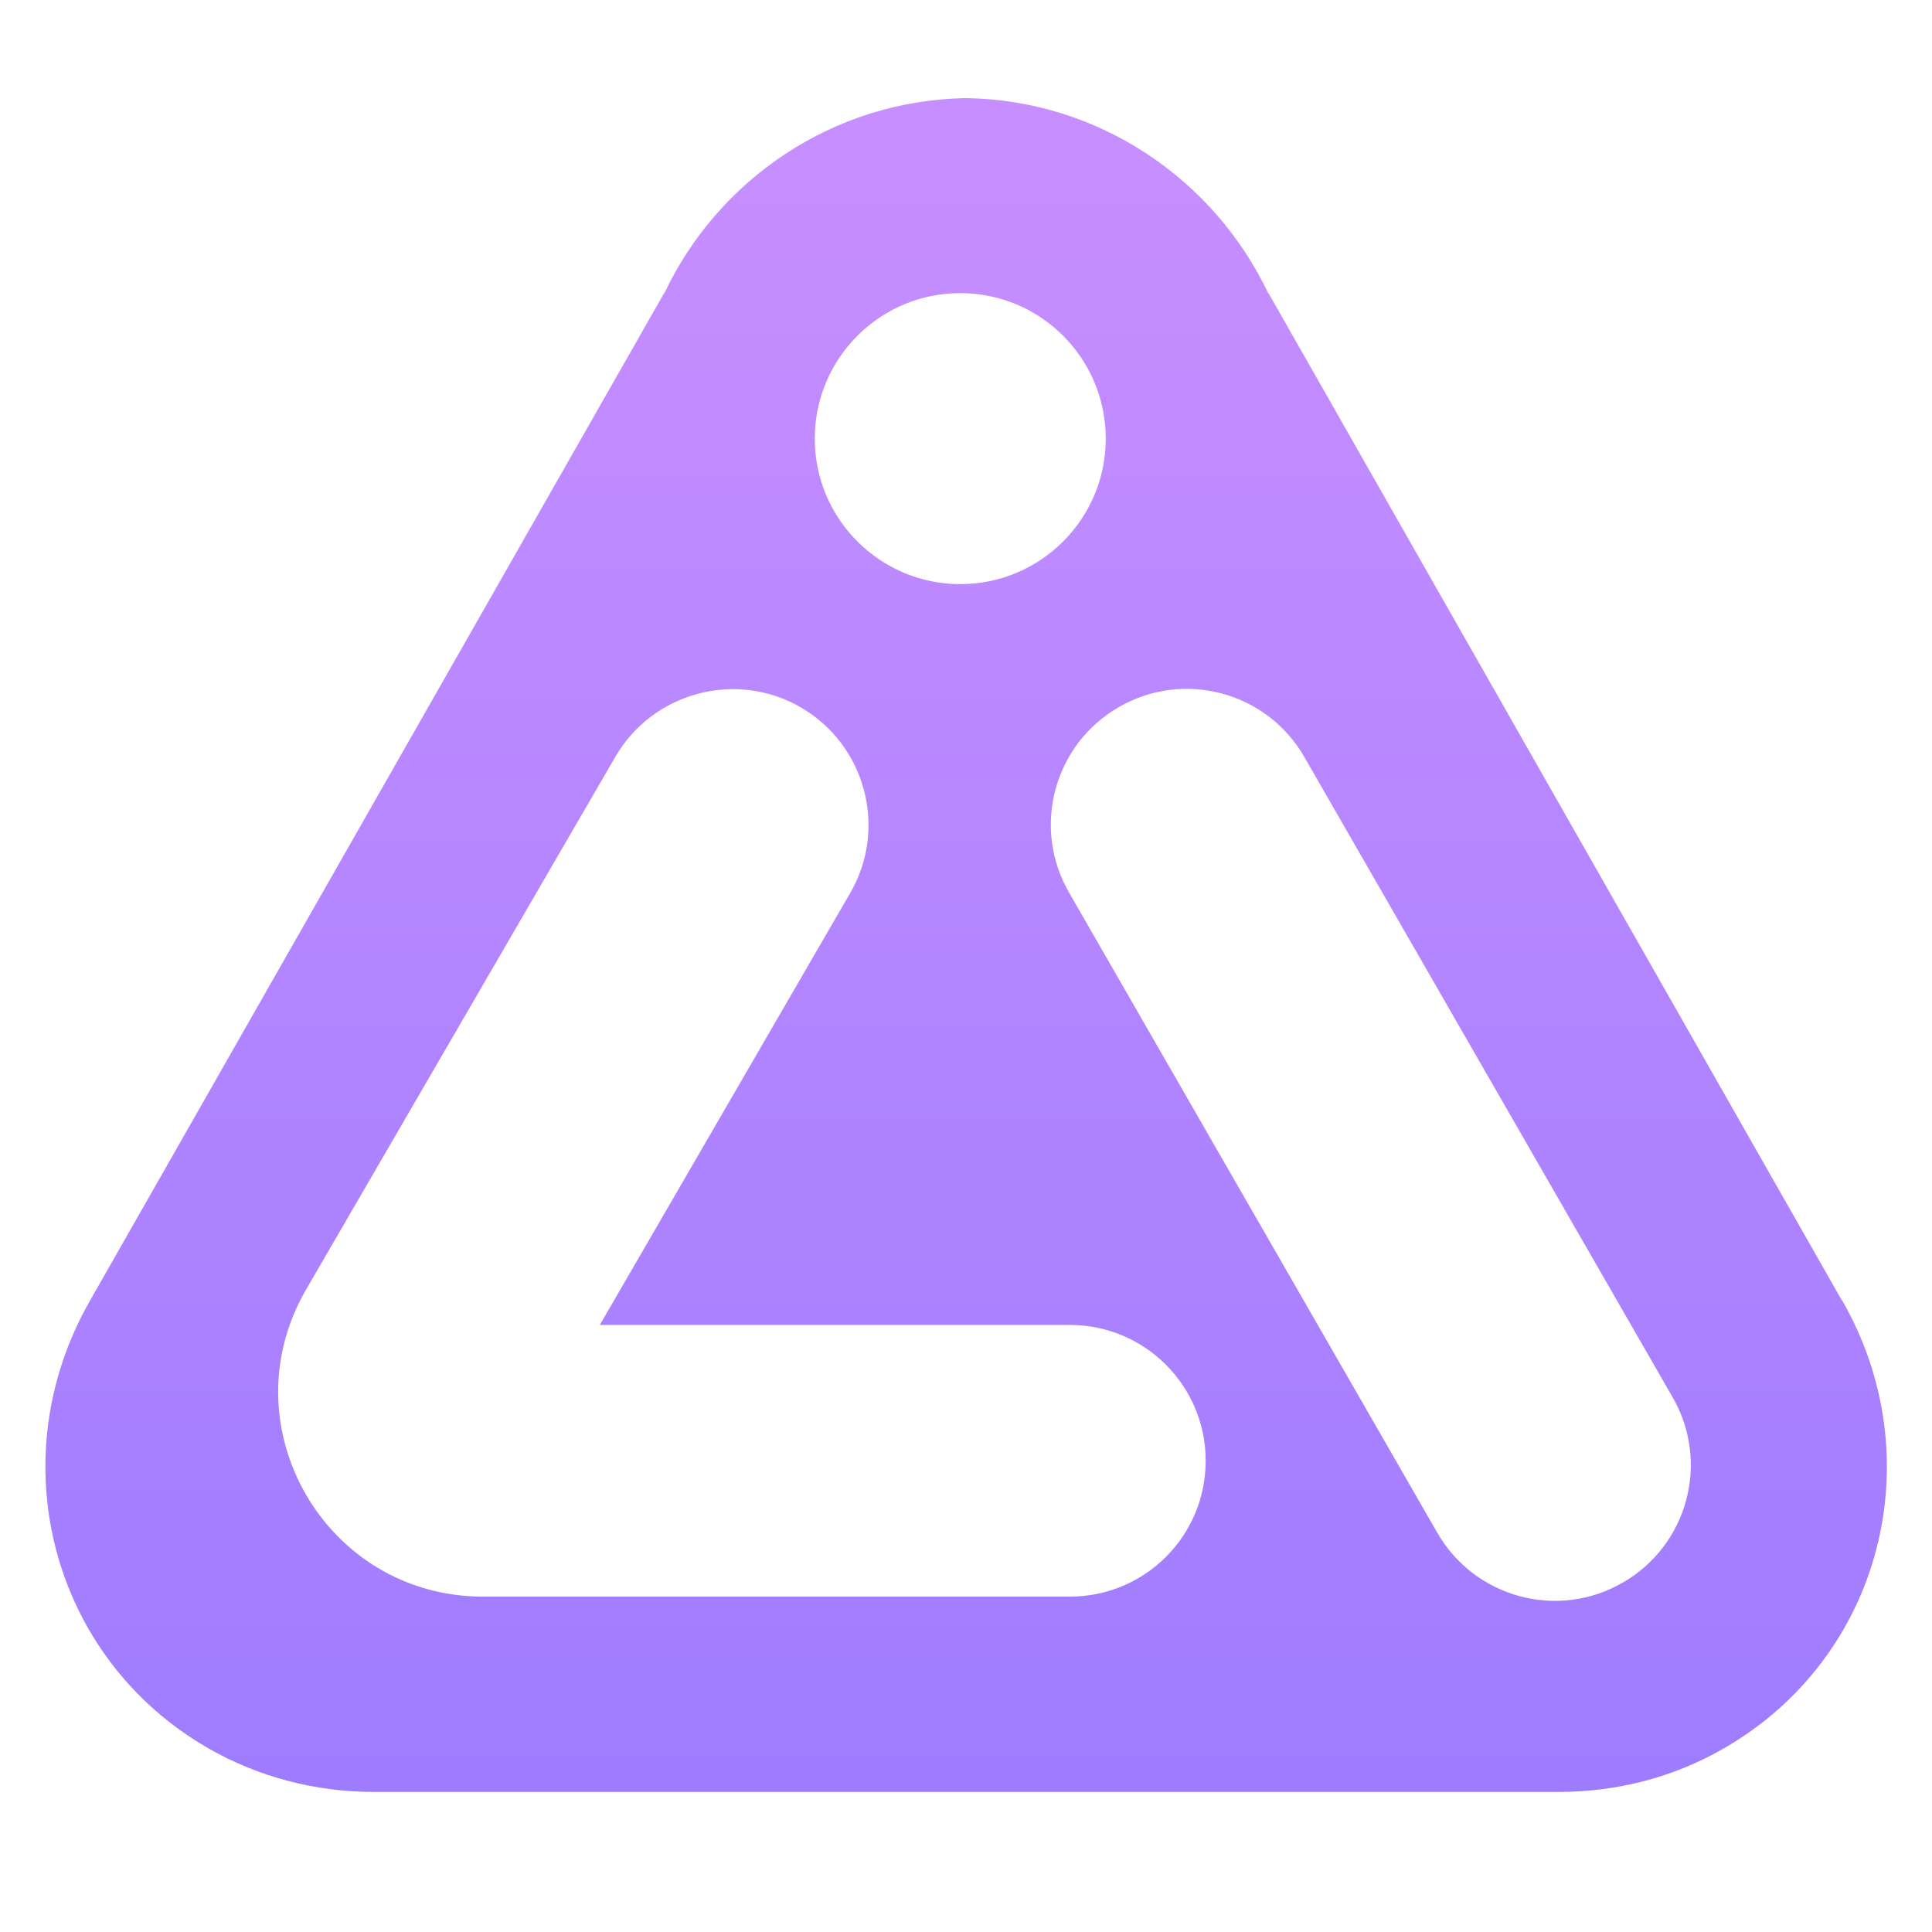 <?xml version="1.0" encoding="UTF-8"?>
<svg id="Layer_1" data-name="Layer 1" xmlns="http://www.w3.org/2000/svg" xmlns:xlink="http://www.w3.org/1999/xlink" viewBox="0 0 64 64">
  <defs>
    <style>
      .cls-1 {
        fill: url(#linear-gradient);
        fill-rule: evenodd;
        stroke-width: 0px;
      }
    </style>
    <linearGradient id="linear-gradient" x1="32" y1="59.87" x2="32" y2="5.09" gradientUnits="userSpaceOnUse">
      <stop offset="0" stop-color="#9e7cff"/>
      <stop offset="1" stop-color="#c78eff"/>
    </linearGradient>
  </defs>
  <path class="cls-1" d="m61.01,43.07L42.02,9.71h-.01c-1.79-3.76-5.59-6.39-10-6.46-4.42.07-8.22,2.7-10,6.46h-.01S2.99,43.07,2.99,43.07c-3.01,5.24-1.32,11.84,3.92,14.85,1.66.95,3.55,1.44,5.46,1.44.17,0,.29,0,.51,0h38.25c.22,0,.34,0,.51,0,1.91,0,3.8-.48,5.46-1.44,5.24-3.01,6.93-9.61,3.92-14.85ZM31.81,9.71c2.66,0,4.82,2.16,4.82,4.82s-2.16,4.82-4.82,4.82-4.82-2.16-4.82-4.82,2.16-4.82,4.82-4.82Zm3.62,43.18H16c-5.23,0-8.49-5.67-5.85-10.19l10.24-17.64c1.25-2.14,4.01-2.87,6.15-1.62,2.14,1.25,2.87,4.01,1.62,6.15l-8.29,14.3h15.57c2.48,0,4.5,2.01,4.5,4.5s-2.01,4.5-4.5,4.5Zm18.32-.46c-2.15,1.24-4.9.5-6.14-1.66l-12.2-21.21c-1.24-2.15-.5-4.9,1.66-6.14,2.15-1.24,4.9-.5,6.14,1.66l12.2,21.21c1.24,2.15.5,4.9-1.66,6.14Z"/>
</svg>